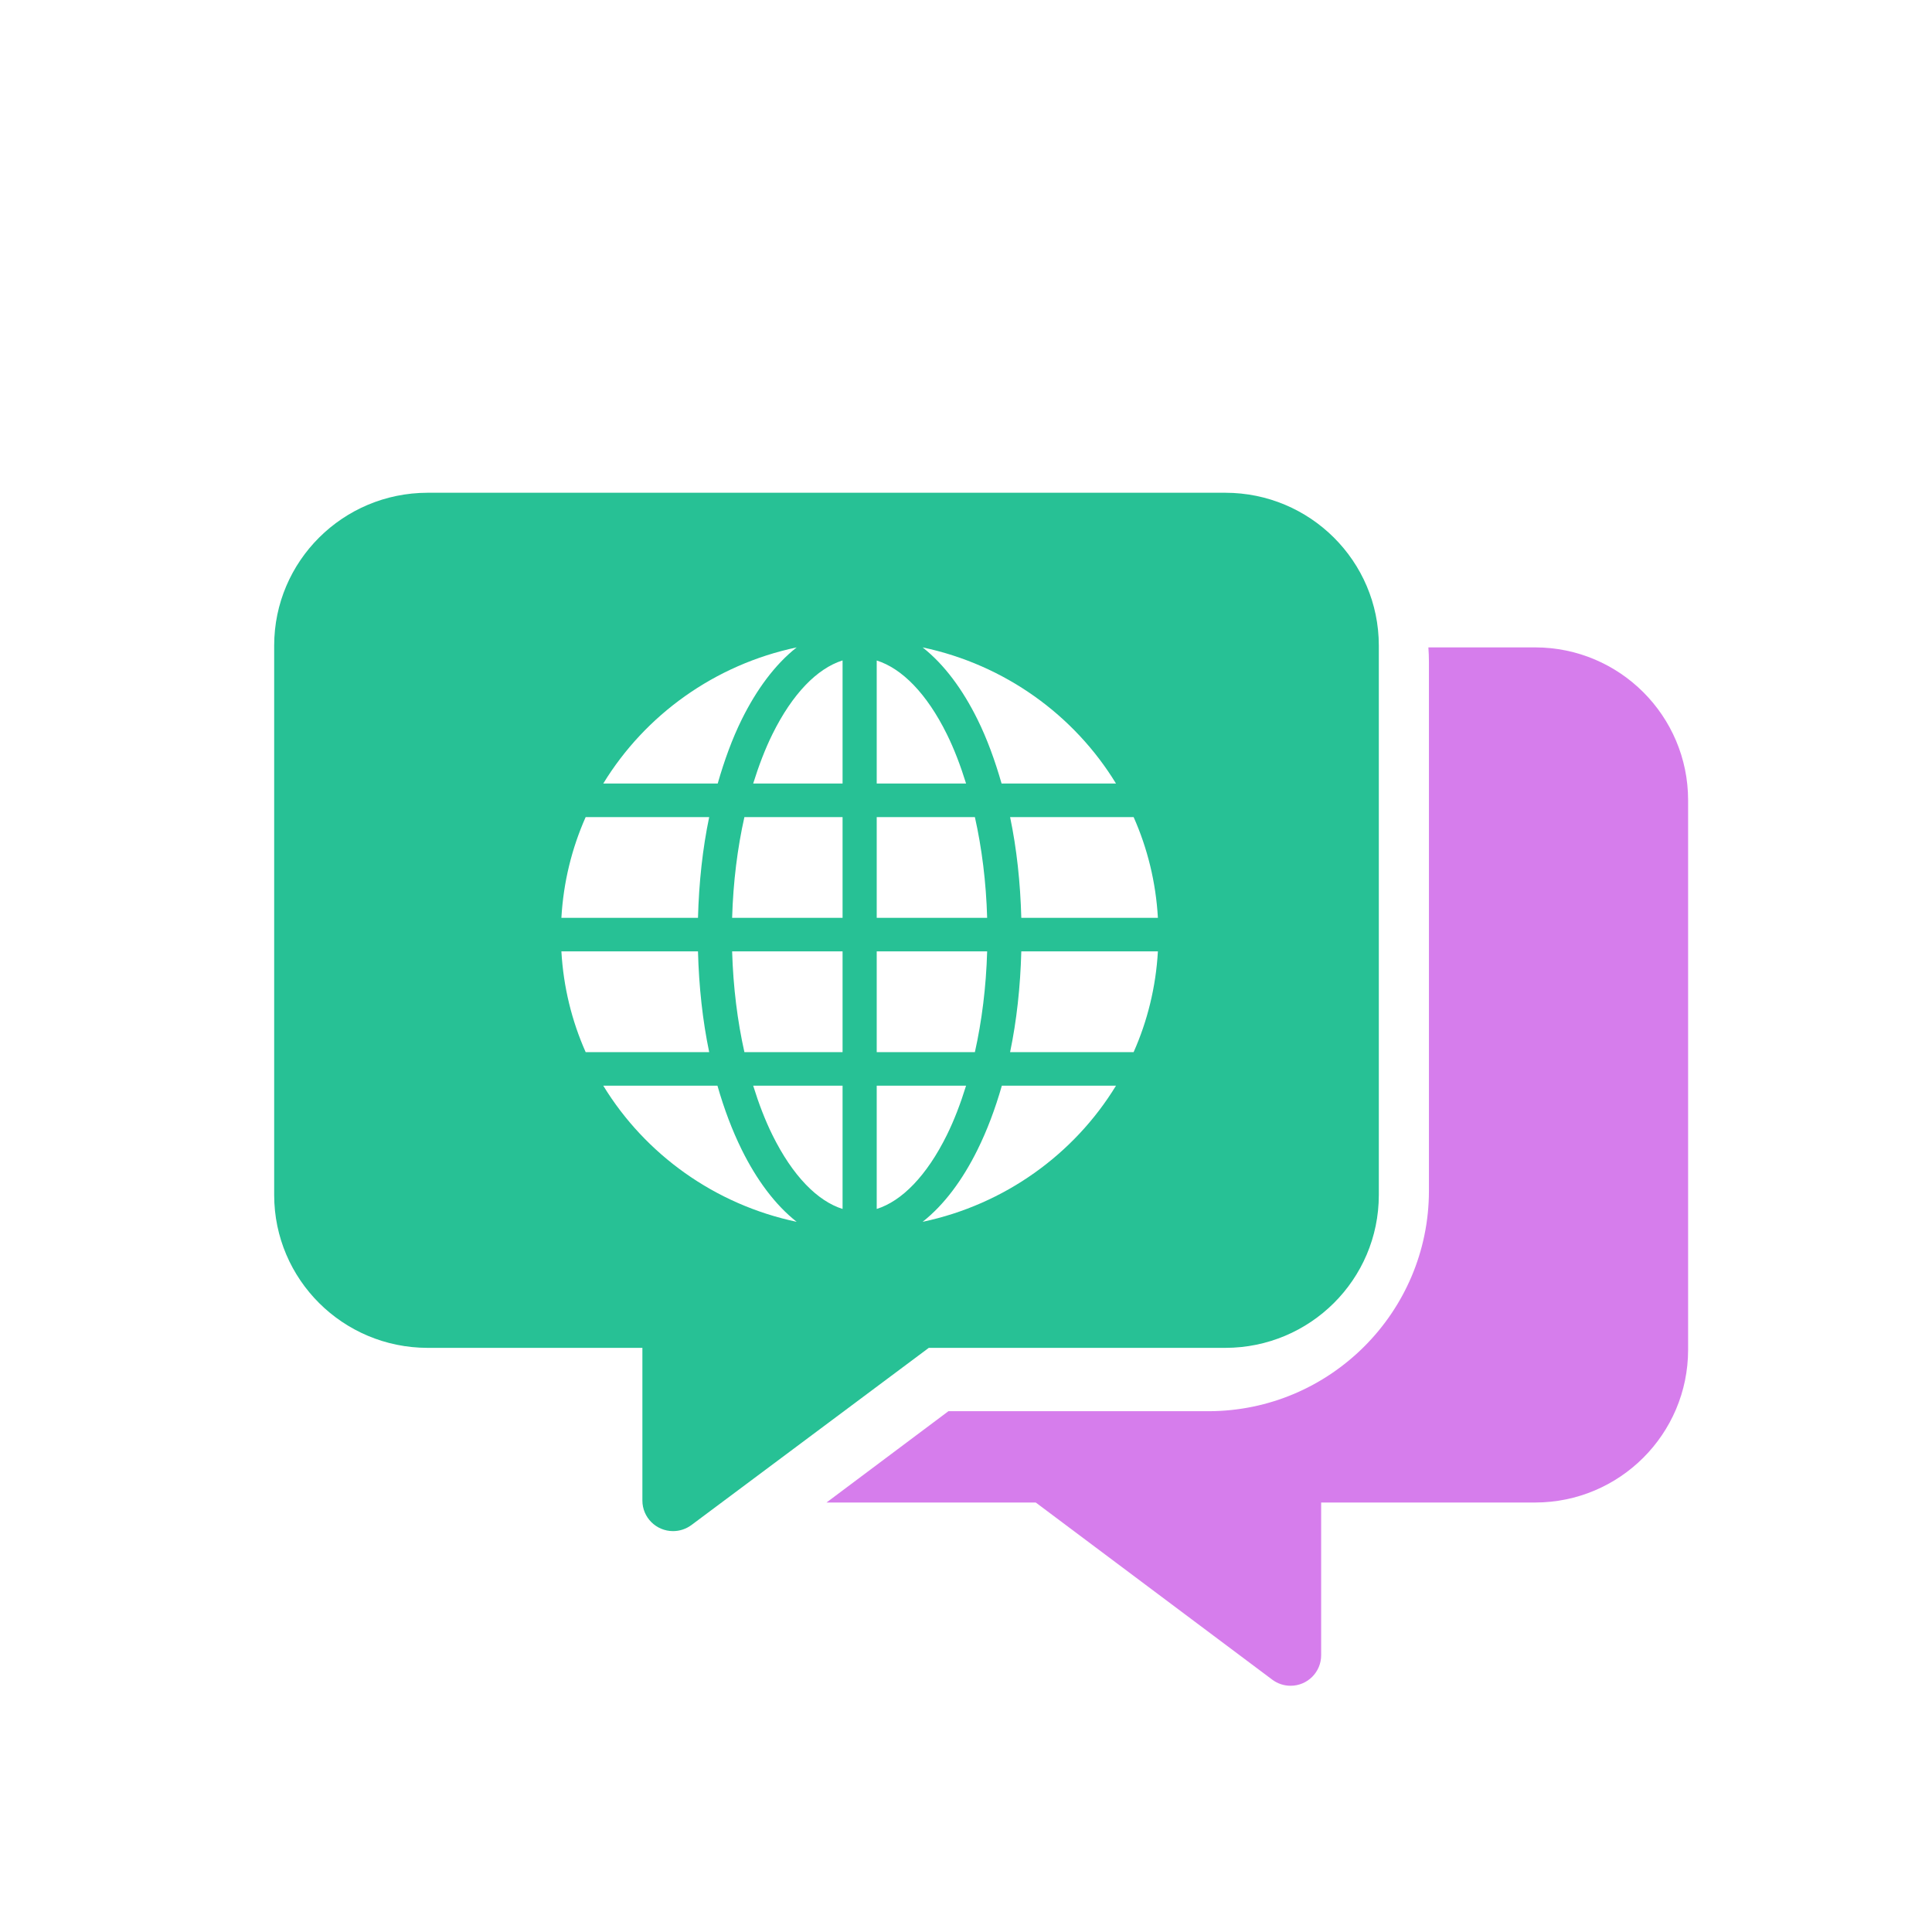 <?xml version="1.0" encoding="UTF-8"?>
<svg width="80px" height="80px" viewBox="0 0 80 80" version="1.1" xmlns="http://www.w3.org/2000/svg" xmlns:xlink="http://www.w3.org/1999/xlink">
    <!-- Generator: sketchtool 55.2 (78181) - https://sketchapp.com -->
    <title>Languages</title>
    <desc>Created with sketchtool.</desc>
    <defs>
        <filter x="-13.5%" y="-16.0%" width="127.0%" height="132.2%" filterUnits="objectBoundingBox" id="filter-1">
            <feOffset dx="0" dy="2" in="SourceAlpha" result="shadowOffsetOuter1"></feOffset>
            <feGaussianBlur stdDeviation="1" in="shadowOffsetOuter1" result="shadowBlurOuter1"></feGaussianBlur>
            <feColorMatrix values="0 0 0 0 0   0 0 0 0 0.129   0 0 0 0 0.49  0 0 0 0.15 0" type="matrix" in="shadowBlurOuter1" result="shadowMatrixOuter1"></feColorMatrix>
            <feMerge>
                <feMergeNode in="shadowMatrixOuter1"></feMergeNode>
                <feMergeNode in="SourceGraphic"></feMergeNode>
            </feMerge>
        </filter>
    </defs>
    <g id="desktop-v2" stroke="none" stroke-width="1" fill="none" fill-rule="evenodd">
        <g id="assets" transform="translate(-684, -34)">
            <g id="subjects-life-skills-subjects-languages" transform="translate(684, 34)">
                <circle id="Oval" fill="#FFFFFF" cx="40" cy="40" r="40"></circle>
                <g id="subjects/stem-subjects-/-icons-/-discipline-languages-copy" transform="translate(0, 12)">
                    <g id="Group-10" filter="url(#filter-1)" transform="translate(10.92, 6.24)">
                        <path d="M48.226,6.567 C48.24,6.766 48.249,6.967 48.249,7.169 L48.249,29.078 C48.243,34.101 44.15,38.189 39.124,38.195 L28.352,38.195 L23.304,41.976 L31.968,41.976 L41.761,49.311 C41.98,49.475 42.247,49.564 42.521,49.564 C43.221,49.563 43.787,48.997 43.786,48.299 L43.786,41.976 L52.65,41.976 C56.145,41.972 58.977,39.144 58.981,35.653 L58.981,12.89 C58.977,9.4 56.145,6.571 52.65,6.567 L48.226,6.567 Z" id="Fill-4" fill="#D67DEC"></path>
                        <path d="M46.174,29.249 L46.174,6.486 C46.17,2.996 43.328,0.167 39.821,0.164 L6.786,0.164 C3.279,0.167 0.437,2.996 0.433,6.486 L0.433,29.249 C0.437,32.74 3.279,35.568 6.786,35.572 L15.68,35.572 L15.68,41.895 C15.68,42.593 16.248,43.16 16.949,43.16 C17.225,43.16 17.492,43.071 17.713,42.907 L27.539,35.572 L39.821,35.572 C43.328,35.568 46.17,32.74 46.174,29.249" id="Fill-6" fill="#27C195"></path>
                        <path d="M30.564,24.716 C30.288,25.682 29.952,26.569 29.558,27.366 C28.944,28.61 28.177,29.65 27.283,30.353 C30.679,29.637 33.558,27.555 35.291,24.716 L30.564,24.716 Z M25.383,24.716 L25.383,29.82 C26.422,29.494 27.452,28.45 28.288,26.758 C28.589,26.148 28.852,25.462 29.083,24.716 L25.383,24.716 Z M20.268,24.716 C20.499,25.462 20.763,26.148 21.064,26.758 C21.9,28.45 22.93,29.494 23.969,29.82 L23.969,24.716 L20.268,24.716 Z M14.06,24.716 C15.794,27.555 18.673,29.637 22.069,30.353 C21.175,29.65 20.408,28.61 19.793,27.366 C19.4,26.569 19.064,25.682 18.788,24.716 L14.06,24.716 Z M31.37,19.155 C31.331,20.623 31.177,22.028 30.906,23.326 L36.021,23.326 C36.594,22.036 36.942,20.632 37.026,19.155 L31.37,19.155 Z M25.383,19.155 L25.383,23.326 L29.448,23.326 C29.734,22.048 29.913,20.638 29.956,19.155 L25.383,19.155 Z M19.396,19.155 C19.439,20.638 19.618,22.048 19.904,23.326 L23.969,23.326 L23.969,19.155 L19.396,19.155 Z M12.326,19.155 C12.41,20.632 12.758,22.036 13.331,23.326 L18.446,23.326 C18.175,22.028 18.021,20.623 17.982,19.155 L12.326,19.155 Z M30.906,13.594 C31.178,14.893 31.33,16.296 31.37,17.765 L37.026,17.765 C36.942,16.288 36.594,14.884 36.021,13.594 L30.906,13.594 Z M25.383,13.594 L25.383,17.765 L29.956,17.765 C29.913,16.28 29.735,14.873 29.448,13.594 L25.383,13.594 Z M19.904,13.594 C19.617,14.873 19.439,16.28 19.396,17.765 L23.969,17.765 L23.969,13.594 L19.904,13.594 Z M13.331,13.594 C12.758,14.884 12.41,16.288 12.326,17.765 L17.982,17.765 C18.022,16.296 18.174,14.893 18.446,13.594 L13.331,13.594 Z M25.383,7.11 L25.383,12.204 L29.083,12.204 C28.853,11.462 28.588,10.769 28.288,10.162 C27.452,8.47 26.422,7.437 25.383,7.11 L25.383,7.11 Z M23.958,7.11 C22.923,7.441 21.897,8.475 21.064,10.162 C20.764,10.769 20.499,11.462 20.268,12.204 L23.969,12.204 L23.969,7.11 L23.958,7.11 Z M27.283,6.567 C28.177,7.27 28.944,8.31 29.558,9.554 C29.95,10.347 30.278,11.243 30.553,12.204 L35.291,12.204 C33.558,9.365 30.679,7.283 27.283,6.567 L27.283,6.567 Z M22.069,6.567 C18.673,7.283 15.794,9.365 14.06,12.204 L18.799,12.204 C19.074,11.243 19.401,10.347 19.793,9.554 C20.408,8.31 21.175,7.27 22.069,6.567 L22.069,6.567 Z" id="Fill-8" fill="#FFFFFF"></path>
                    </g>
                </g>
            </g>
        </g>
    </g>
</svg>
